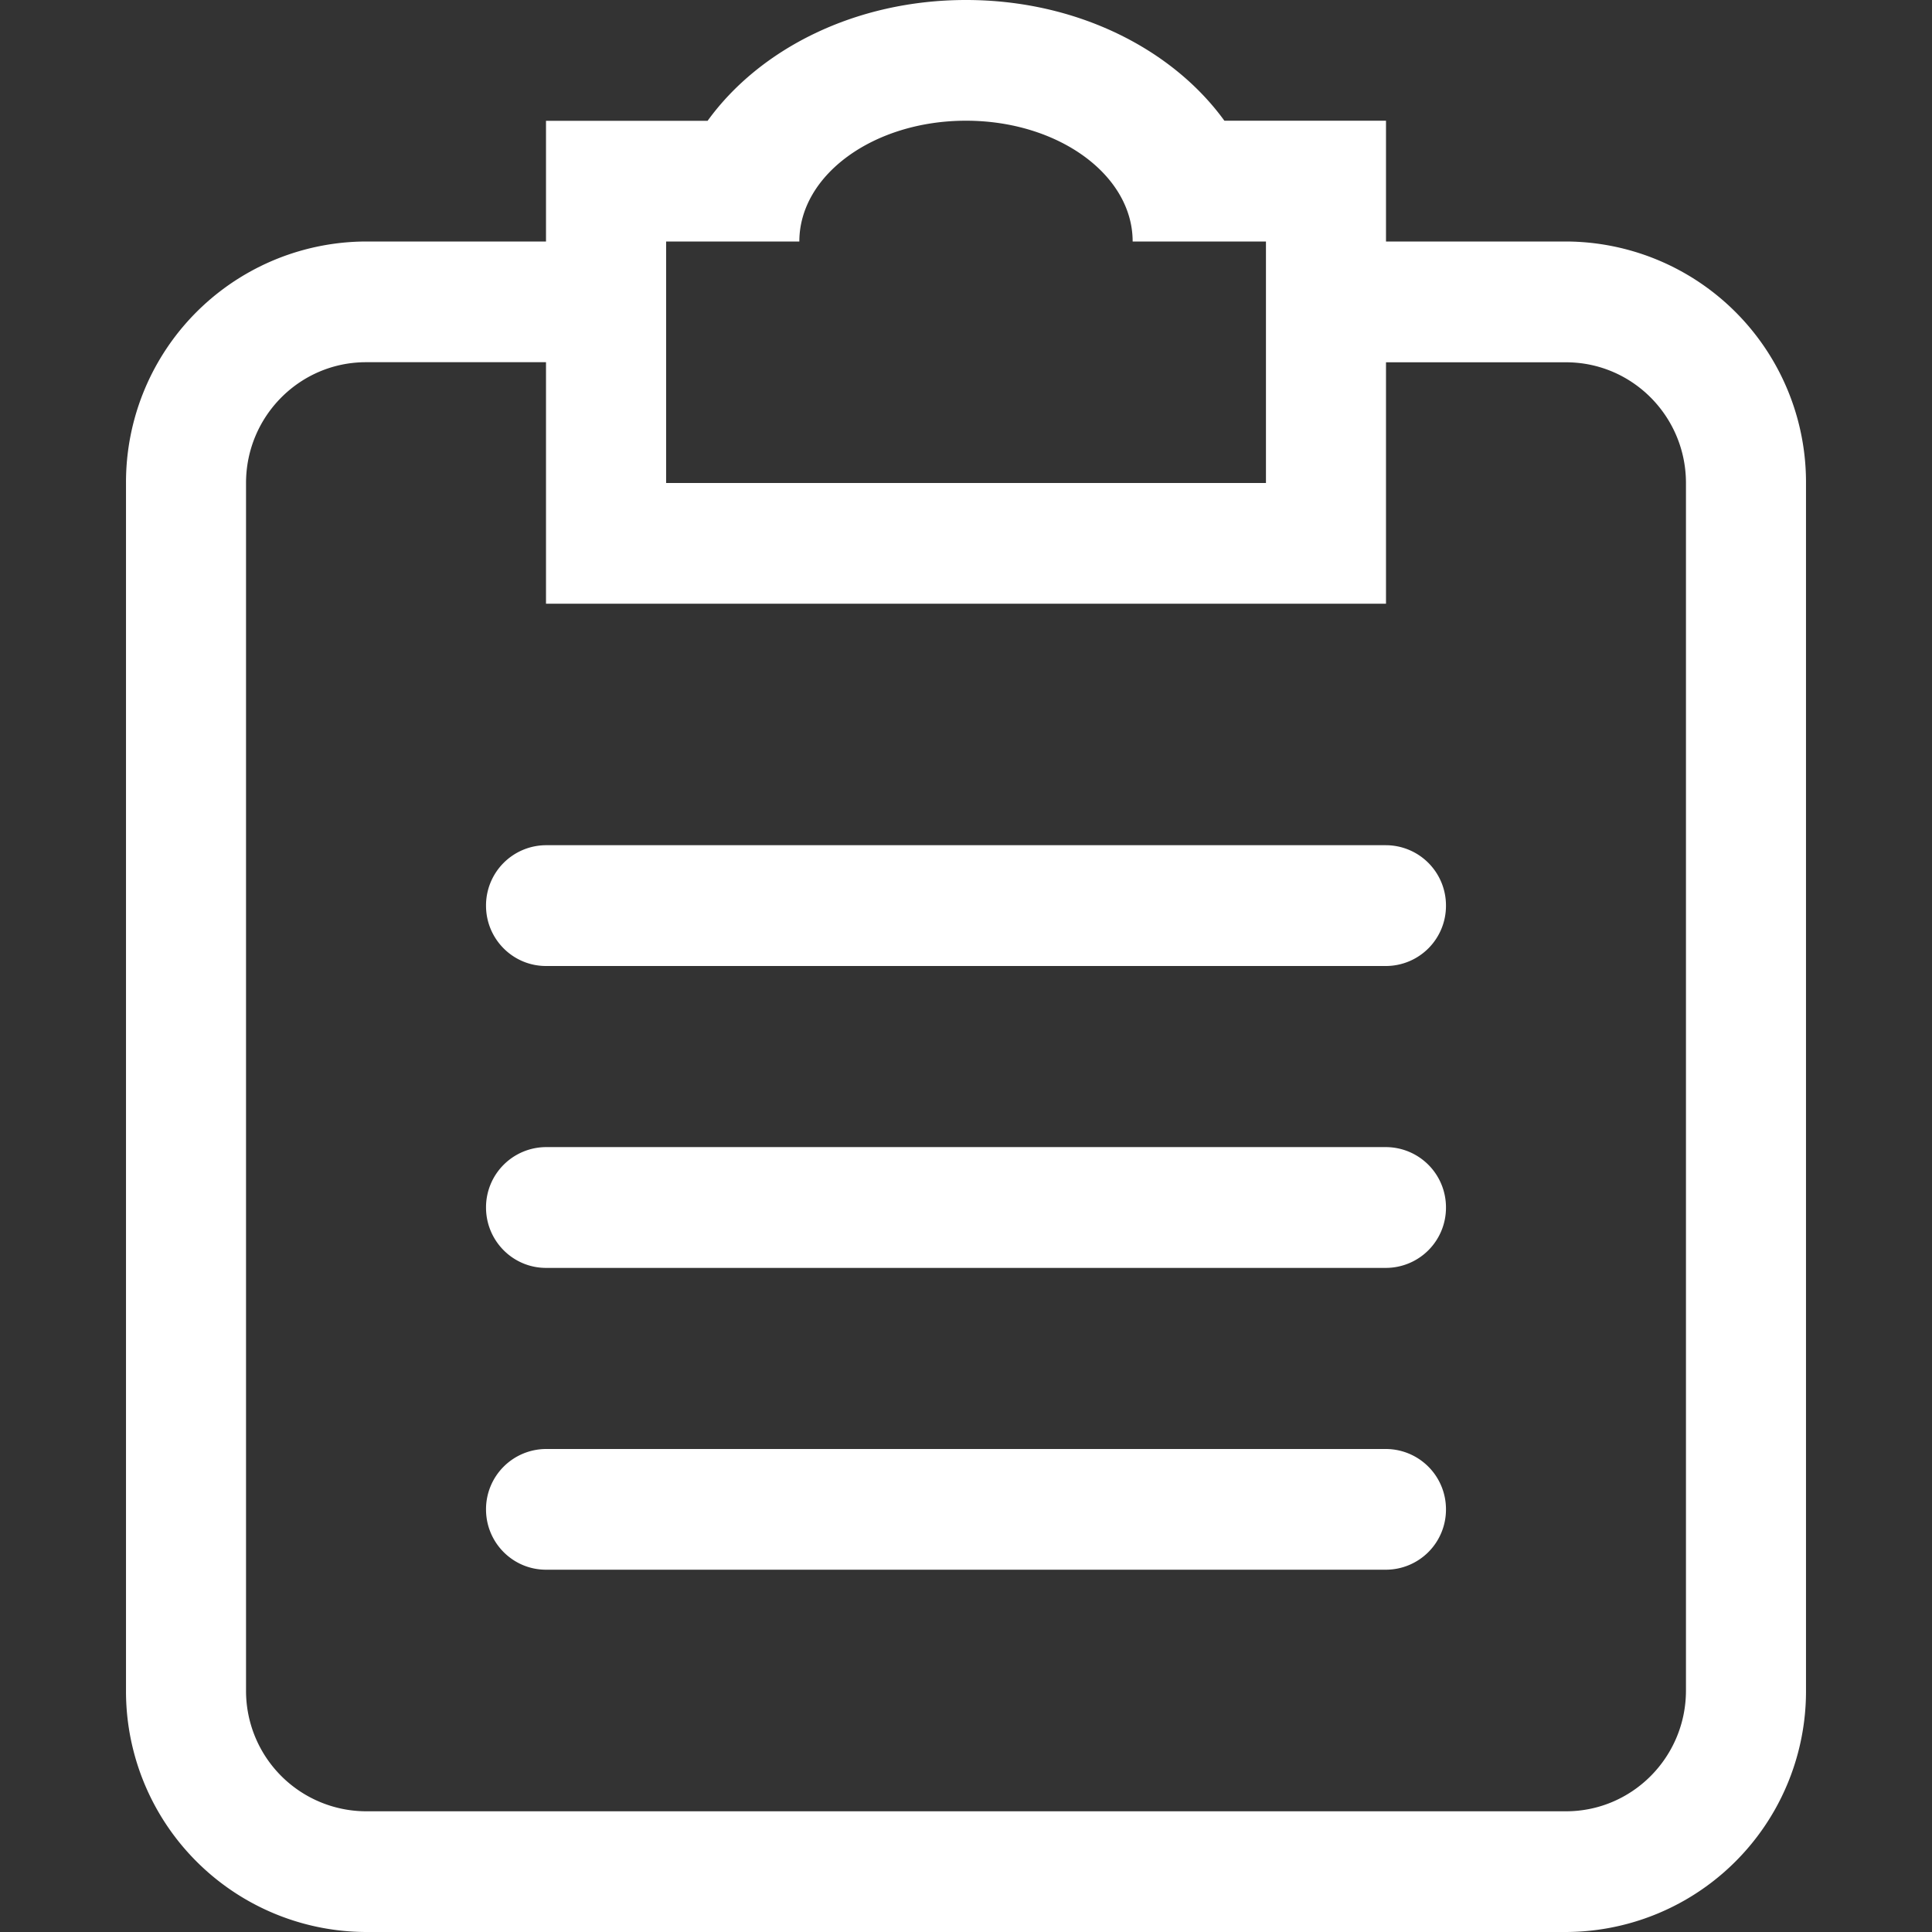 <?xml version="1.0" standalone="no"?><!DOCTYPE svg PUBLIC "-//W3C//DTD SVG 1.1//EN" "http://www.w3.org/Graphics/SVG/1.1/DTD/svg11.dtd"><svg t="1554106296829" class="icon" style="" viewBox="0 0 1024 1024" version="1.1" xmlns="http://www.w3.org/2000/svg" p-id="1817" xmlns:xlink="http://www.w3.org/1999/xlink" width="200" height="200"><rect x="0" y="0" width="1024" height="1024" fill="#333333" stroke="none"/><defs><style type="text/css"></style></defs><path d="M734.608 768H289.391a31.922 31.922 0 0 0-31.789 32.011c0 17.675 14.247 31.967 31.789 31.967h445.217a31.878 31.878 0 0 0 31.789-31.967 31.922 31.922 0 0 0-31.789-32.011z m95.41-640H734.608V63.978h-85.66C621.39 25.956 570.679 0 512 0S402.61 25.912 375.051 64.022H289.391v63.978H193.981A127.599 127.599 0 0 0 66.782 256v640A127.599 127.599 0 0 0 193.981 1024h636.038A127.599 127.599 0 0 0 957.217 896V256a127.599 127.599 0 0 0-127.199-128z m-477.006 0h70.656c0-35.35 39.535-64.022 88.331-64.022s88.331 28.672 88.331 64.022h70.656V256H353.057V128z m540.583 768c0 35.35-28.494 64.022-63.577 64.022H193.981a63.8 63.8 0 0 1-63.577-64.022V256c0-35.35 28.494-64.022 63.577-64.022H289.391v128h445.217V192.022h95.41c35.128 0 63.577 28.672 63.577 64.022v640zM734.608 447.978H289.391a31.922 31.922 0 0 0-31.789 32.056c0 17.675 14.247 31.967 31.789 31.967h445.217a31.878 31.878 0 0 0 31.789-32.011 31.922 31.922 0 0 0-31.789-32.011z m0 160.011H289.391a31.922 31.922 0 0 0-31.789 32.011c0 17.675 14.247 32.011 31.789 32.011h445.217a31.878 31.878 0 0 0 31.789-32.011 31.922 31.922 0 0 0-31.789-32.011z" fill="#ffffff" p-id="1818"></path></svg>